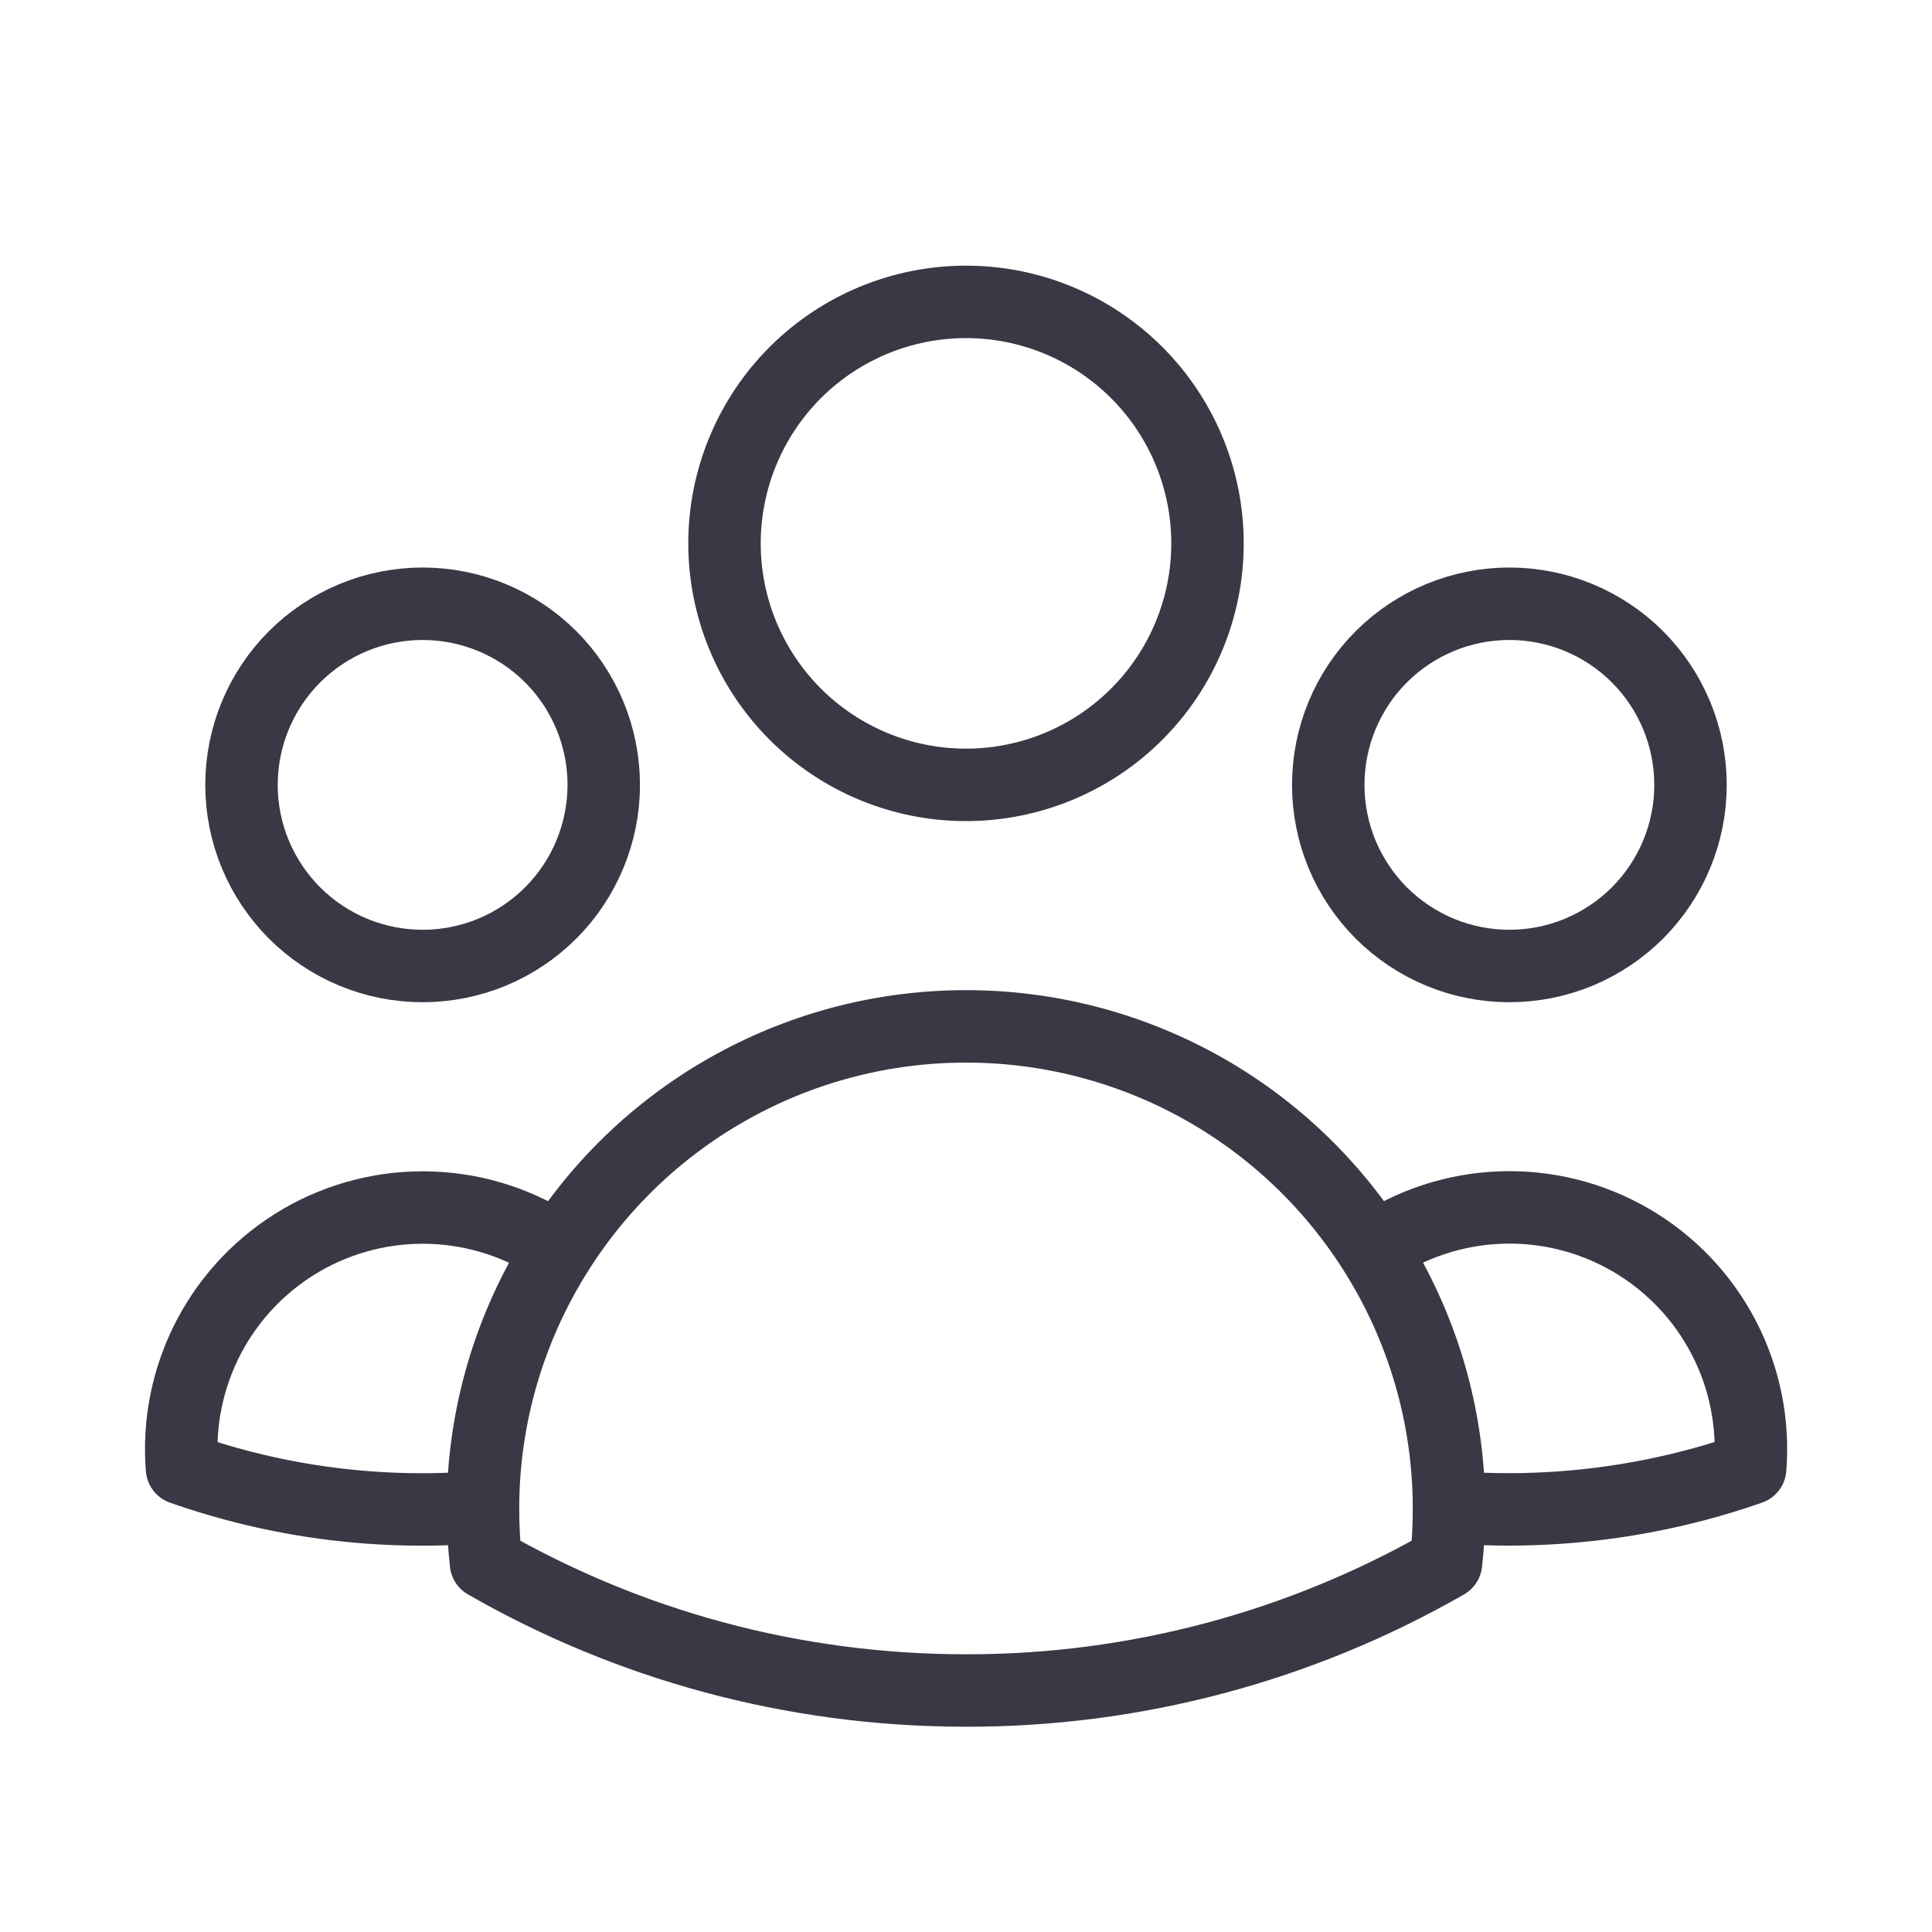 <svg width="40" height="40" viewBox="0 0 40 40" fill="none" xmlns="http://www.w3.org/2000/svg">
<path d="M28.432 25.868C29.211 25.336 30.126 25.035 31.069 25.001C32.013 24.966 32.947 25.2 33.763 25.674C34.579 26.148 35.245 26.844 35.682 27.681C36.12 28.517 36.311 29.461 36.235 30.402C34.235 31.101 32.111 31.372 30 31.2C29.994 29.311 29.45 27.461 28.432 25.87C27.528 24.453 26.282 23.287 24.808 22.479C23.334 21.672 21.68 21.249 20 21.25C18.32 21.249 16.666 21.672 15.193 22.48C13.719 23.287 12.473 24.453 11.57 25.87M29.998 31.198L30 31.25C30 31.625 29.98 31.995 29.938 32.36C26.914 34.095 23.487 35.006 20 35C16.383 35 12.988 34.04 10.062 32.36C10.019 31.974 9.998 31.586 10 31.198M10 31.198C7.889 31.377 5.766 31.106 3.768 30.403C3.692 29.463 3.884 28.52 4.321 27.683C4.759 26.847 5.424 26.151 6.24 25.677C7.056 25.203 7.99 24.969 8.933 25.004C9.876 25.038 10.79 25.338 11.57 25.87M10 31.198C10.006 29.309 10.553 27.461 11.57 25.87M25 11.25C25 12.576 24.473 13.848 23.535 14.786C22.598 15.723 21.326 16.25 20 16.25C18.674 16.25 17.402 15.723 16.465 14.786C15.527 13.848 15 12.576 15 11.25C15 9.924 15.527 8.652 16.465 7.714C17.402 6.777 18.674 6.25 20 6.25C21.326 6.25 22.598 6.777 23.535 7.714C24.473 8.652 25 9.924 25 11.25ZM35 16.25C35 16.742 34.903 17.23 34.715 17.685C34.526 18.14 34.25 18.553 33.902 18.902C33.553 19.25 33.14 19.526 32.685 19.715C32.23 19.903 31.742 20 31.25 20C30.758 20 30.27 19.903 29.815 19.715C29.36 19.526 28.947 19.25 28.598 18.902C28.25 18.553 27.974 18.14 27.785 17.685C27.597 17.23 27.5 16.742 27.5 16.25C27.5 15.255 27.895 14.302 28.598 13.598C29.302 12.895 30.255 12.5 31.25 12.5C32.245 12.5 33.198 12.895 33.902 13.598C34.605 14.302 35 15.255 35 16.25ZM12.5 16.25C12.5 16.742 12.403 17.23 12.214 17.685C12.026 18.14 11.75 18.553 11.402 18.902C11.053 19.25 10.64 19.526 10.185 19.715C9.73 19.903 9.242 20 8.75 20C8.258 20 7.77 19.903 7.315 19.715C6.86 19.526 6.447 19.25 6.098 18.902C5.75 18.553 5.474 18.14 5.285 17.685C5.097 17.23 5 16.742 5 16.25C5 15.255 5.395 14.302 6.098 13.598C6.802 12.895 7.755 12.5 8.75 12.5C9.745 12.5 10.698 12.895 11.402 13.598C12.105 14.302 12.5 15.255 12.5 16.25Z" stroke="#3C3744" stroke-width="1.5" stroke-linecap="round" stroke-linejoin="round"/>
</svg>
